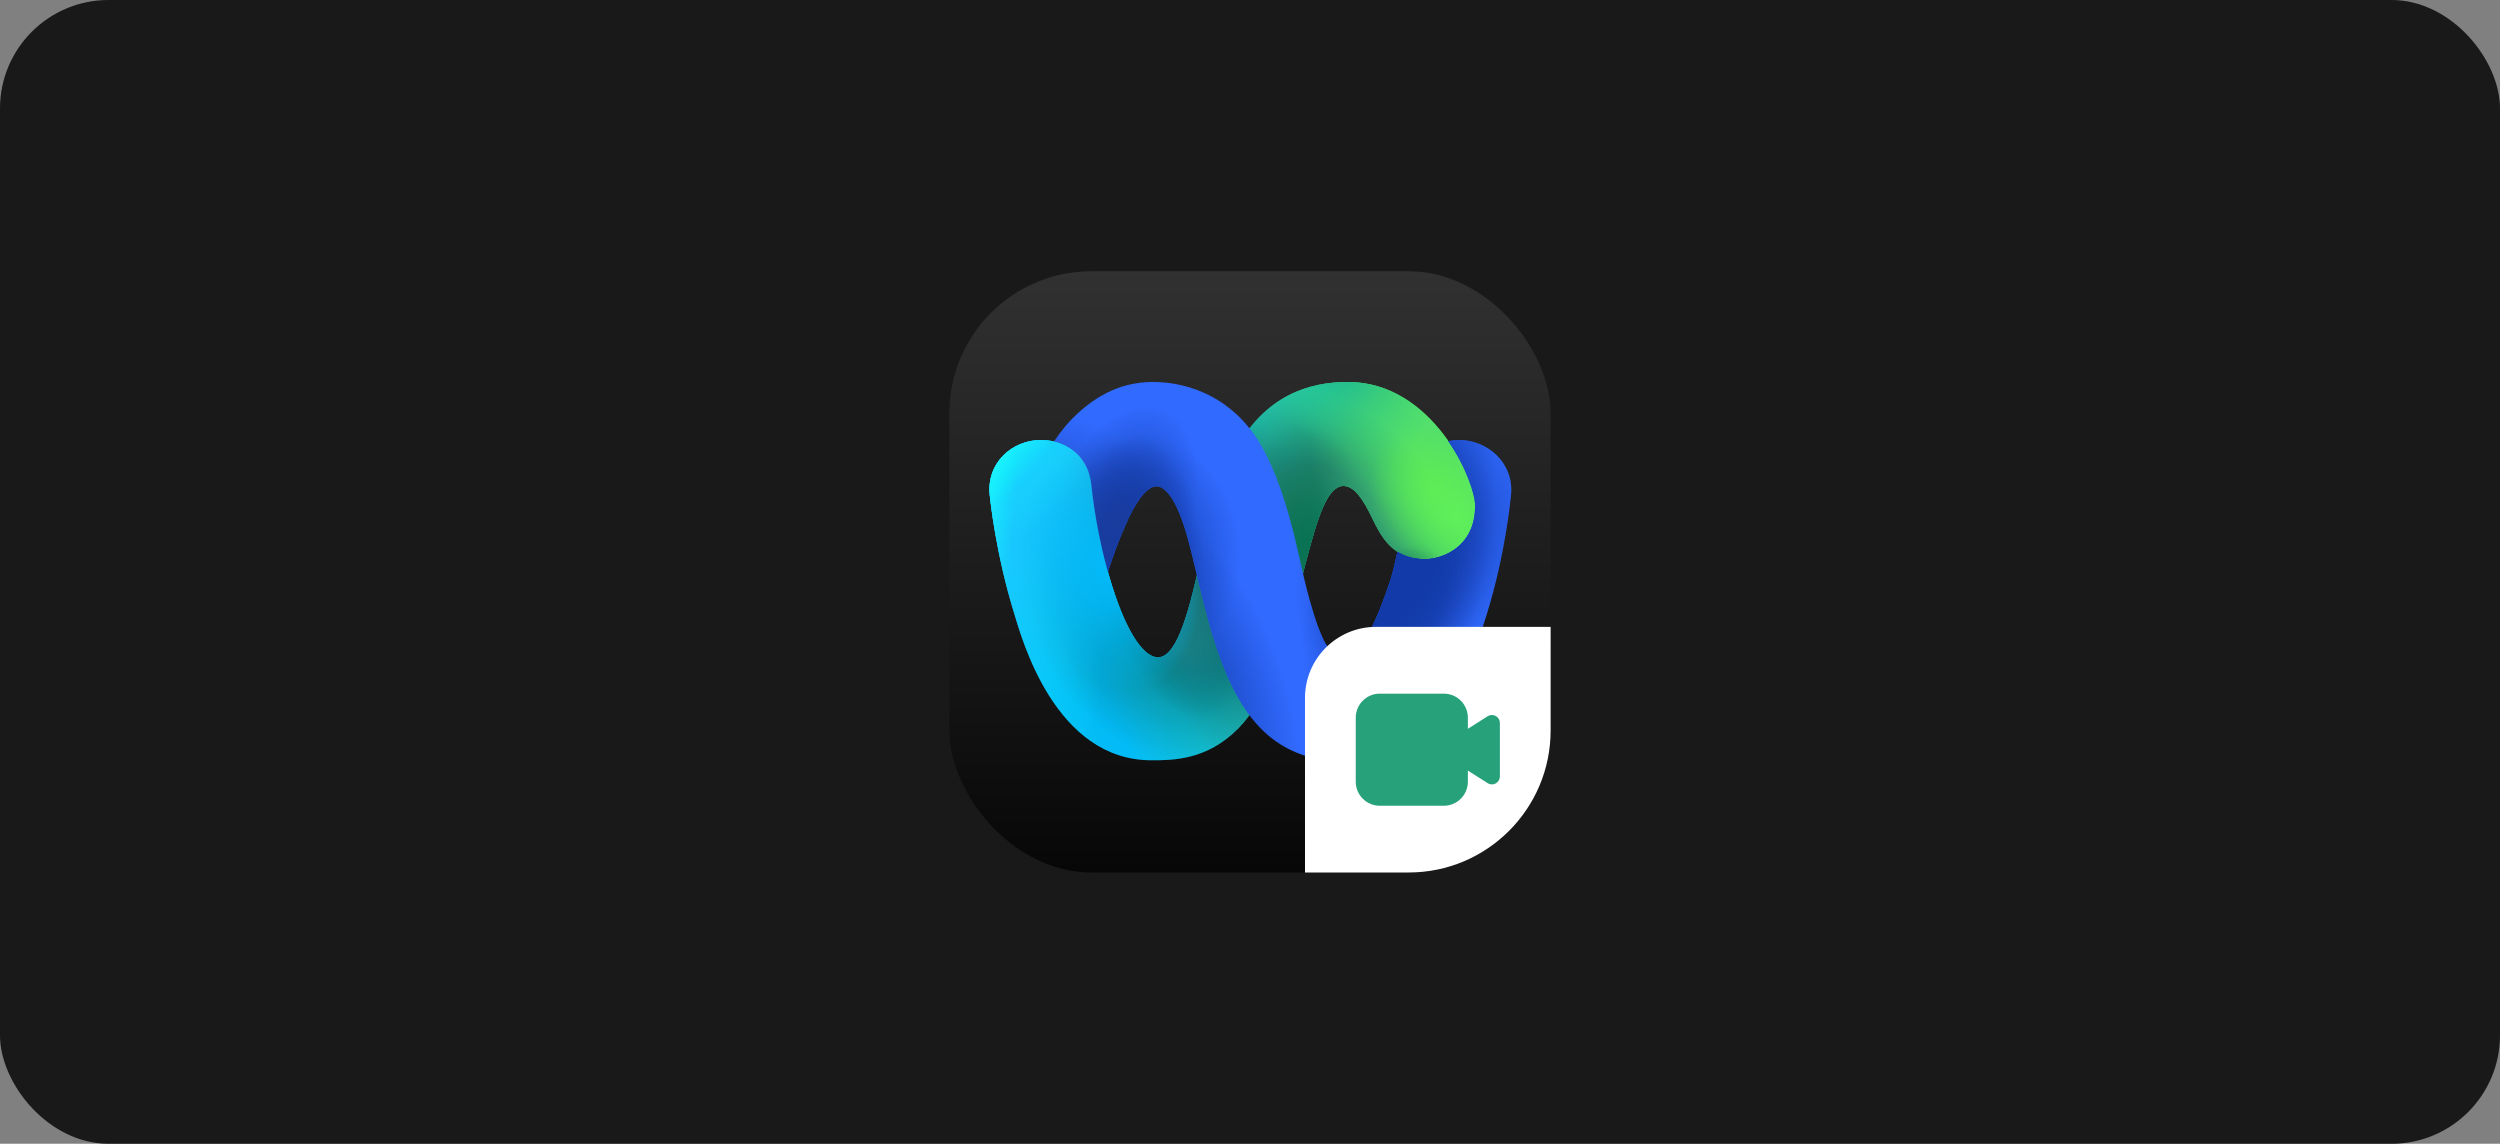 <svg width="553" height="253" viewBox="0 0 553 253" fill="none" xmlns="http://www.w3.org/2000/svg">
<rect x="0" y="0" width="553" height="253" fill="#808080" stroke="none"/>
<rect width="553" height="253" rx="24" fill="#191919"/>
<g clip-path="url(#clip0_713_4187)">
<rect x="210" y="60" width="133" height="133" rx="31.425" fill="url(#paint0_linear_713_4187)"/>
<g clip-path="url(#clip1_713_4187)">
<path d="M254.682 168.176C233.309 168.176 226.034 141.145 224.404 135.887C220.311 122.683 219.066 110.789 218.935 109.54C218.175 102.338 223.951 97.326 230.291 97.326C235.092 97.326 240.663 100.199 241.401 107.171C241.529 108.344 242.505 118.458 245.957 129.478C249.56 140.979 253.383 145.402 256.135 145.402C260.58 145.402 263.292 133.985 265.69 123.114C267.456 115.105 269.366 107.034 273.135 99.865C279.694 87.394 289.604 84.492 298.166 84.492C316.94 84.492 326.335 106.243 326.335 111.878C326.335 121.296 318.654 123.698 315.325 123.698C308.044 123.698 305.575 118.819 303.498 114.543C301.629 110.695 299.677 107.496 297.154 107.496C296.324 107.496 295.556 107.916 294.845 108.639C288.573 115.014 286.47 148.363 273.93 161.11C266.977 168.176 259.413 168.176 254.682 168.176Z" fill="url(#paint1_linear_713_4187)"/>
<path d="M254.682 168.176C233.309 168.176 226.034 141.145 224.404 135.887C220.311 122.683 219.066 110.789 218.935 109.54C218.175 102.338 223.951 97.326 230.291 97.326C235.092 97.326 240.663 100.199 241.401 107.171C241.529 108.344 242.505 118.458 245.957 129.478C249.56 140.979 253.383 145.402 256.135 145.402C260.58 145.402 263.292 133.985 265.69 123.114C267.456 115.105 269.366 107.034 273.135 99.865C279.694 87.394 289.604 84.492 298.166 84.492C316.94 84.492 326.335 106.243 326.335 111.878C326.335 121.296 318.654 123.698 315.325 123.698C308.044 123.698 305.575 118.819 303.498 114.543C301.629 110.695 299.677 107.496 297.154 107.496C296.324 107.496 295.556 107.916 294.845 108.639C288.573 115.014 286.47 148.363 273.93 161.11C266.977 168.176 259.413 168.176 254.682 168.176Z" fill="url(#paint2_radial_713_4187)"/>
<path d="M254.682 168.176C233.309 168.176 226.034 141.145 224.404 135.887C220.311 122.683 219.066 110.789 218.935 109.54C218.175 102.338 223.951 97.326 230.291 97.326C235.092 97.326 240.663 100.199 241.401 107.171C241.529 108.344 242.505 118.458 245.957 129.478C249.56 140.979 253.383 145.402 256.135 145.402C260.58 145.402 263.292 133.985 265.69 123.114C267.456 115.105 269.366 107.034 273.135 99.865C279.694 87.394 289.604 84.492 298.166 84.492C316.94 84.492 326.335 106.243 326.335 111.878C326.335 121.296 318.654 123.698 315.325 123.698C308.044 123.698 305.575 118.819 303.498 114.543C301.629 110.695 299.677 107.496 297.154 107.496C296.324 107.496 295.556 107.916 294.845 108.639C288.573 115.014 286.47 148.363 273.93 161.11C266.977 168.176 259.413 168.176 254.682 168.176Z" fill="url(#paint3_radial_713_4187)"/>
<path d="M254.682 168.176C233.309 168.176 226.034 141.145 224.404 135.887C220.311 122.683 219.066 110.789 218.935 109.54C218.175 102.338 223.951 97.326 230.291 97.326C235.092 97.326 240.663 100.199 241.401 107.171C241.529 108.344 242.505 118.458 245.957 129.478C249.56 140.979 253.383 145.402 256.135 145.402C260.58 145.402 263.292 133.985 265.69 123.114C267.456 115.105 269.366 107.034 273.135 99.865C279.694 87.394 289.604 84.492 298.166 84.492C316.94 84.492 326.335 106.243 326.335 111.878C326.335 121.296 318.654 123.698 315.325 123.698C308.044 123.698 305.575 118.819 303.498 114.543C301.629 110.695 299.677 107.496 297.154 107.496C296.324 107.496 295.556 107.916 294.845 108.639C288.573 115.014 286.47 148.363 273.93 161.11C266.977 168.176 259.413 168.176 254.682 168.176Z" fill="url(#paint4_radial_713_4187)"/>
<path d="M254.682 168.176C233.309 168.176 226.034 141.145 224.404 135.887C220.311 122.683 219.066 110.789 218.935 109.54C218.175 102.338 223.951 97.326 230.291 97.326C235.092 97.326 240.663 100.199 241.401 107.171C241.529 108.344 242.505 118.458 245.957 129.478C249.56 140.979 253.383 145.402 256.135 145.402C260.58 145.402 263.292 133.985 265.69 123.114C267.456 115.105 269.366 107.034 273.135 99.865C279.694 87.394 289.604 84.492 298.166 84.492C316.94 84.492 326.335 106.243 326.335 111.878C326.335 121.296 318.654 123.698 315.325 123.698C308.044 123.698 305.575 118.819 303.498 114.543C301.629 110.695 299.677 107.496 297.154 107.496C296.324 107.496 295.556 107.916 294.845 108.639C288.573 115.014 286.47 148.363 273.93 161.11C266.977 168.176 259.413 168.176 254.682 168.176Z" fill="url(#paint5_radial_713_4187)"/>
<path d="M254.682 168.176C233.309 168.176 226.034 141.145 224.404 135.887C220.311 122.683 219.066 110.789 218.935 109.54C218.175 102.338 223.951 97.326 230.291 97.326C235.092 97.326 240.663 100.199 241.401 107.171C241.529 108.344 242.505 118.458 245.957 129.478C249.56 140.979 253.383 145.402 256.135 145.402C260.58 145.402 263.292 133.985 265.69 123.114C267.456 115.105 269.366 107.034 273.135 99.865C279.694 87.394 289.604 84.492 298.166 84.492C316.94 84.492 326.335 106.243 326.335 111.878C326.335 121.296 318.654 123.698 315.325 123.698C308.044 123.698 305.575 118.819 303.498 114.543C301.629 110.695 299.677 107.496 297.154 107.496C296.324 107.496 295.556 107.916 294.845 108.639C288.573 115.014 286.47 148.363 273.93 161.11C266.977 168.176 259.413 168.176 254.682 168.176Z" fill="url(#paint6_radial_713_4187)"/>
<path d="M254.682 168.176C233.309 168.176 226.034 141.145 224.404 135.887C220.311 122.683 219.066 110.789 218.935 109.54C218.175 102.338 223.951 97.326 230.291 97.326C235.092 97.326 240.663 100.199 241.401 107.171C241.529 108.344 242.505 118.458 245.957 129.478C249.56 140.979 253.383 145.402 256.135 145.402C260.58 145.402 263.292 133.985 265.69 123.114C267.456 115.105 269.366 107.034 273.135 99.865C279.694 87.394 289.604 84.492 298.166 84.492C316.94 84.492 326.335 106.243 326.335 111.878C326.335 121.296 318.654 123.698 315.325 123.698C308.044 123.698 305.575 118.819 303.498 114.543C301.629 110.695 299.677 107.496 297.154 107.496C296.324 107.496 295.556 107.916 294.845 108.639C288.573 115.014 286.47 148.363 273.93 161.11C266.977 168.176 259.413 168.176 254.682 168.176Z" fill="url(#paint7_radial_713_4187)"/>
<path d="M254.682 168.176C233.309 168.176 226.034 141.145 224.404 135.887C220.311 122.683 219.066 110.789 218.935 109.54C218.175 102.338 223.951 97.326 230.291 97.326C235.092 97.326 240.663 100.199 241.401 107.171C241.529 108.344 242.505 118.458 245.957 129.478C249.56 140.979 253.383 145.402 256.135 145.402C260.58 145.402 263.292 133.985 265.69 123.114C267.456 115.105 269.366 107.034 273.135 99.865C279.694 87.394 289.604 84.492 298.166 84.492C316.94 84.492 326.335 106.243 326.335 111.878C326.335 121.296 318.654 123.698 315.325 123.698C308.044 123.698 305.575 118.819 303.498 114.543C301.629 110.695 299.677 107.496 297.154 107.496C296.324 107.496 295.556 107.916 294.845 108.639C288.573 115.014 286.47 148.363 273.93 161.11C266.977 168.176 259.413 168.176 254.682 168.176Z" fill="url(#paint8_linear_713_4187)"/>
<path d="M254.682 168.176C233.309 168.176 226.034 141.145 224.404 135.887C220.311 122.683 219.066 110.789 218.935 109.54C218.175 102.338 223.951 97.326 230.291 97.326C235.092 97.326 240.663 100.199 241.401 107.171C241.529 108.344 242.505 118.458 245.957 129.478C249.56 140.979 253.383 145.402 256.135 145.402C260.58 145.402 263.292 133.985 265.69 123.114C267.456 115.105 269.366 107.034 273.135 99.865C279.694 87.394 289.604 84.492 298.166 84.492C316.94 84.492 326.335 106.243 326.335 111.878C326.335 121.296 318.654 123.698 315.325 123.698C308.044 123.698 305.575 118.819 303.498 114.543C301.629 110.695 299.677 107.496 297.154 107.496C296.324 107.496 295.556 107.916 294.845 108.639C288.573 115.014 286.47 148.363 273.93 161.11C266.977 168.176 259.413 168.176 254.682 168.176Z" fill="url(#paint9_radial_713_4187)"/>
<path d="M298.167 84.492C289.606 84.492 279.695 87.394 273.137 99.865C269.367 107.034 267.458 115.105 265.691 123.114C265.11 125.75 264.51 128.417 263.872 130.946V167.183C267.111 166.267 270.592 164.503 273.931 161.11C286.471 148.363 288.575 115.014 294.847 108.639C295.557 107.916 296.326 107.496 297.155 107.496C299.678 107.496 301.63 110.695 303.499 114.543C305.577 118.819 308.045 123.698 315.327 123.698C318.656 123.698 326.337 121.296 326.337 111.878C326.337 106.243 316.941 84.492 298.167 84.492Z" fill="url(#paint10_radial_713_4187)"/>
<path d="M254.682 168.176C233.309 168.176 226.034 141.145 224.404 135.887C220.311 122.683 219.066 110.789 218.935 109.54C218.175 102.338 223.951 97.326 230.291 97.326C235.092 97.326 240.663 100.199 241.401 107.171C241.529 108.344 242.505 118.458 245.957 129.478C249.56 140.979 253.383 145.402 256.135 145.402C260.58 145.402 263.292 133.985 265.69 123.114C267.456 115.105 269.366 107.034 273.135 99.865C279.694 87.394 289.604 84.492 298.166 84.492C316.94 84.492 326.335 106.243 326.335 111.878C326.335 121.296 318.654 123.698 315.325 123.698C308.044 123.698 305.575 118.819 303.498 114.543C301.629 110.695 299.677 107.496 297.154 107.496C296.324 107.496 295.556 107.916 294.845 108.639C288.573 115.014 286.47 148.363 273.93 161.11C266.977 168.176 259.413 168.176 254.682 168.176Z" fill="url(#paint11_radial_713_4187)"/>
<path d="M254.682 168.176C233.309 168.176 226.034 141.145 224.404 135.887C220.311 122.683 219.066 110.789 218.935 109.54C218.175 102.338 223.951 97.326 230.291 97.326C235.092 97.326 240.663 100.199 241.401 107.171C241.529 108.344 242.505 118.458 245.957 129.478C249.56 140.979 253.383 145.402 256.135 145.402C260.58 145.402 263.292 133.985 265.69 123.114C267.456 115.105 269.366 107.034 273.135 99.865C279.694 87.394 289.604 84.492 298.166 84.492C316.94 84.492 326.335 106.243 326.335 111.878C326.335 121.296 318.654 123.698 315.325 123.698C308.044 123.698 305.575 118.819 303.498 114.543C301.629 110.695 299.677 107.496 297.154 107.496C296.324 107.496 295.556 107.916 294.845 108.639C288.573 115.014 286.47 148.363 273.93 161.11C266.977 168.176 259.413 168.176 254.682 168.176Z" fill="url(#paint12_radial_713_4187)"/>
<path d="M254.682 168.176C233.309 168.176 226.034 141.145 224.404 135.887C220.311 122.683 219.066 110.789 218.935 109.54C218.175 102.338 223.951 97.326 230.291 97.326C235.092 97.326 240.663 100.199 241.401 107.171C241.529 108.344 242.505 118.458 245.957 129.478C249.56 140.979 253.383 145.402 256.135 145.402C260.58 145.402 263.292 133.985 265.69 123.114C267.456 115.105 269.366 107.034 273.135 99.865C279.694 87.394 289.604 84.492 298.166 84.492C316.94 84.492 326.335 106.243 326.335 111.878C326.335 121.296 318.654 123.698 315.325 123.698C308.044 123.698 305.575 118.819 303.498 114.543C301.629 110.695 299.677 107.496 297.154 107.496C296.324 107.496 295.556 107.916 294.845 108.639C288.573 115.014 286.47 148.363 273.93 161.11C266.977 168.176 259.413 168.176 254.682 168.176Z" fill="url(#paint13_radial_713_4187)"/>
<path d="M254.682 168.176C233.309 168.176 226.034 141.145 224.404 135.887C220.311 122.683 219.066 110.789 218.935 109.54C218.175 102.338 223.951 97.326 230.291 97.326C235.092 97.326 240.663 100.199 241.401 107.171C241.529 108.344 242.505 118.458 245.957 129.478C249.56 140.979 253.383 145.402 256.135 145.402C260.58 145.402 263.292 133.985 265.69 123.114C267.456 115.105 269.366 107.034 273.135 99.865C279.694 87.394 289.604 84.492 298.166 84.492C316.94 84.492 326.335 106.243 326.335 111.878C326.335 121.296 318.654 123.698 315.325 123.698C308.044 123.698 305.575 118.819 303.498 114.543C301.629 110.695 299.677 107.496 297.154 107.496C296.324 107.496 295.556 107.916 294.845 108.639C288.573 115.014 286.47 148.363 273.93 161.11C266.977 168.176 259.413 168.176 254.682 168.176Z" fill="url(#paint14_radial_713_4187)"/>
<path d="M254.682 168.176C233.309 168.176 226.034 141.145 224.404 135.887C220.311 122.683 219.066 110.789 218.935 109.54C218.175 102.338 223.951 97.326 230.291 97.326C235.092 97.326 240.663 100.199 241.401 107.171C241.529 108.344 242.505 118.458 245.957 129.478C249.56 140.979 253.383 145.402 256.135 145.402C260.58 145.402 263.292 133.985 265.69 123.114C267.456 115.105 269.366 107.034 273.135 99.865C279.694 87.394 289.604 84.492 298.166 84.492C316.94 84.492 326.335 106.243 326.335 111.878C326.335 121.296 318.654 123.698 315.325 123.698C308.044 123.698 305.575 118.819 303.498 114.543C301.629 110.695 299.677 107.496 297.154 107.496C296.324 107.496 295.556 107.916 294.845 108.639C288.573 115.014 286.47 148.363 273.93 161.11C266.977 168.176 259.413 168.176 254.682 168.176Z" fill="url(#paint15_radial_713_4187)"/>
<path d="M322.874 97.326C322.028 97.326 321.176 97.406 320.342 97.57C324.31 103.292 326.296 109.287 326.296 111.877C326.296 121.295 318.614 123.697 315.285 123.697C312.687 123.697 310.702 123.076 309.129 122.083C309.114 122.142 309.1 122.2 309.085 122.259C308.617 124.128 308.248 126.174 307.609 128.165C306.38 131.992 304.722 136.365 302.951 139.748C301.043 143.395 299.154 145.529 296.902 145.417C294.341 145.29 292.264 141.989 289.683 132.659C288.851 129.651 288.08 126.353 287.366 123.114C285.595 115.081 283.42 107.004 279.702 99.865C273.629 88.207 263.27 84.492 254.999 84.492C247.329 84.492 241.599 88.123 237.097 92.698C235.853 93.963 234.494 95.666 233.129 97.668C237.056 98.614 240.768 101.569 241.361 107.171C241.478 108.238 242.297 116.721 245.05 126.55C245.84 124.086 246.992 120.436 249.667 114.543C250.978 111.843 252.162 110.064 253.229 108.979C254.209 107.983 255.09 107.572 255.884 107.572C256.741 107.572 259.664 108.356 262.51 118.344C266.04 130.729 268.667 150.44 278.675 160.905C283.09 165.522 289.267 168.509 297.829 168.509C305.341 168.509 311.604 165.2 316.069 160.598C323.412 153.03 327.435 140.517 328.87 135.887C332.953 122.714 334.097 110.801 334.23 109.54C334.99 102.338 328.923 97.326 322.874 97.326Z" fill="#316AFF"/>
<path d="M322.874 97.326C322.028 97.326 321.176 97.406 320.342 97.57C324.31 103.292 326.296 109.287 326.296 111.877C326.296 121.295 318.614 123.697 315.285 123.697C312.687 123.697 310.702 123.076 309.129 122.083C309.114 122.142 309.1 122.2 309.085 122.259C308.617 124.128 308.248 126.174 307.609 128.165C306.38 131.992 304.722 136.365 302.951 139.748C301.043 143.395 299.154 145.529 296.902 145.417C294.341 145.29 292.264 141.989 289.683 132.659C288.851 129.651 288.08 126.353 287.366 123.114C285.595 115.081 283.42 107.004 279.702 99.865C273.629 88.207 263.27 84.492 254.999 84.492C247.329 84.492 241.599 88.123 237.097 92.698C235.853 93.963 234.494 95.666 233.129 97.668C237.056 98.614 240.768 101.569 241.361 107.171C241.478 108.238 242.297 116.721 245.05 126.55C245.84 124.086 246.992 120.436 249.667 114.543C250.978 111.843 252.162 110.064 253.229 108.979C254.209 107.983 255.09 107.572 255.884 107.572C256.741 107.572 259.664 108.356 262.51 118.344C266.04 130.729 268.667 150.44 278.675 160.905C283.09 165.522 289.267 168.509 297.829 168.509C305.341 168.509 311.604 165.2 316.069 160.598C323.412 153.03 327.435 140.517 328.87 135.887C332.953 122.714 334.097 110.801 334.23 109.54C334.99 102.338 328.923 97.326 322.874 97.326Z" fill="url(#paint16_radial_713_4187)"/>
<path d="M322.874 97.326C322.028 97.326 321.176 97.406 320.342 97.57C324.31 103.292 326.296 109.287 326.296 111.877C326.296 121.295 318.614 123.697 315.285 123.697C312.687 123.697 310.702 123.076 309.129 122.083C309.114 122.142 309.1 122.2 309.085 122.259C308.617 124.128 308.248 126.174 307.609 128.165C306.38 131.992 304.722 136.365 302.951 139.748C301.043 143.395 299.154 145.529 296.902 145.417C294.341 145.29 292.264 141.989 289.683 132.659C288.851 129.651 288.08 126.353 287.366 123.114C285.595 115.081 283.42 107.004 279.702 99.865C273.629 88.207 263.27 84.492 254.999 84.492C247.329 84.492 241.599 88.123 237.097 92.698C235.853 93.963 234.494 95.666 233.129 97.668C237.056 98.614 240.768 101.569 241.361 107.171C241.478 108.238 242.297 116.721 245.05 126.55C245.84 124.086 246.992 120.436 249.667 114.543C250.978 111.843 252.162 110.064 253.229 108.979C254.209 107.983 255.09 107.572 255.884 107.572C256.741 107.572 259.664 108.356 262.51 118.344C266.04 130.729 268.667 150.44 278.675 160.905C283.09 165.522 289.267 168.509 297.829 168.509C305.341 168.509 311.604 165.2 316.069 160.598C323.412 153.03 327.435 140.517 328.87 135.887C332.953 122.714 334.097 110.801 334.23 109.54C334.99 102.338 328.923 97.326 322.874 97.326Z" fill="url(#paint17_radial_713_4187)"/>
<path d="M322.874 97.326C322.028 97.326 321.176 97.406 320.342 97.57C324.31 103.292 326.296 109.287 326.296 111.877C326.296 121.295 318.614 123.697 315.285 123.697C312.687 123.697 310.702 123.076 309.129 122.083C309.114 122.142 309.1 122.2 309.085 122.259C308.617 124.128 308.248 126.174 307.609 128.165C306.38 131.992 304.722 136.365 302.951 139.748C301.043 143.395 299.154 145.529 296.902 145.417C294.341 145.29 292.264 141.989 289.683 132.659C288.851 129.651 288.08 126.353 287.366 123.114C285.595 115.081 283.42 107.004 279.702 99.865C273.629 88.207 263.27 84.492 254.999 84.492C247.329 84.492 241.599 88.123 237.097 92.698C235.853 93.963 234.494 95.666 233.129 97.668C237.056 98.614 240.768 101.569 241.361 107.171C241.478 108.238 242.297 116.721 245.05 126.55C245.84 124.086 246.992 120.436 249.667 114.543C250.978 111.843 252.162 110.064 253.229 108.979C254.209 107.983 255.09 107.572 255.884 107.572C256.741 107.572 259.664 108.356 262.51 118.344C266.04 130.729 268.667 150.44 278.675 160.905C283.09 165.522 289.267 168.509 297.829 168.509C305.341 168.509 311.604 165.2 316.069 160.598C323.412 153.03 327.435 140.517 328.87 135.887C332.953 122.714 334.097 110.801 334.23 109.54C334.99 102.338 328.923 97.326 322.874 97.326Z" fill="url(#paint18_radial_713_4187)"/>
<path d="M322.874 97.326C322.028 97.326 321.176 97.406 320.342 97.57C324.31 103.292 326.296 109.287 326.296 111.877C326.296 121.295 318.614 123.697 315.285 123.697C312.687 123.697 310.702 123.076 309.129 122.083C309.114 122.142 309.1 122.2 309.085 122.259C308.617 124.128 308.248 126.174 307.609 128.165C306.38 131.992 304.722 136.365 302.951 139.748C301.043 143.395 299.154 145.529 296.902 145.417C294.341 145.29 292.264 141.989 289.683 132.659C288.851 129.651 288.08 126.353 287.366 123.114C285.595 115.081 283.42 107.004 279.702 99.865C273.629 88.207 263.27 84.492 254.999 84.492C247.329 84.492 241.599 88.123 237.097 92.698C235.853 93.963 234.494 95.666 233.129 97.668C237.056 98.614 240.768 101.569 241.361 107.171C241.478 108.238 242.297 116.721 245.05 126.55C245.84 124.086 246.992 120.436 249.667 114.543C250.978 111.843 252.162 110.064 253.229 108.979C254.209 107.983 255.09 107.572 255.884 107.572C256.741 107.572 259.664 108.356 262.51 118.344C266.04 130.729 268.667 150.44 278.675 160.905C283.09 165.522 289.267 168.509 297.829 168.509C305.341 168.509 311.604 165.2 316.069 160.598C323.412 153.03 327.435 140.517 328.87 135.887C332.953 122.714 334.097 110.801 334.23 109.54C334.99 102.338 328.923 97.326 322.874 97.326Z" fill="url(#paint19_radial_713_4187)"/>
<path d="M322.874 97.326C322.028 97.326 321.176 97.406 320.342 97.57C324.31 103.292 326.296 109.287 326.296 111.877C326.296 121.295 318.614 123.697 315.285 123.697C312.687 123.697 310.702 123.076 309.129 122.083C309.114 122.142 309.1 122.2 309.085 122.259C308.617 124.128 308.248 126.174 307.609 128.165C306.38 131.992 304.722 136.365 302.951 139.748C301.043 143.395 299.154 145.529 296.902 145.417C294.341 145.29 292.264 141.989 289.683 132.659C288.851 129.651 288.08 126.353 287.366 123.114C285.595 115.081 283.42 107.004 279.702 99.865C273.629 88.207 263.27 84.492 254.999 84.492C247.329 84.492 241.599 88.123 237.097 92.698C235.853 93.963 234.494 95.666 233.129 97.668C237.056 98.614 240.768 101.569 241.361 107.171C241.478 108.238 242.297 116.721 245.05 126.55C245.84 124.086 246.992 120.436 249.667 114.543C250.978 111.843 252.162 110.064 253.229 108.979C254.209 107.983 255.09 107.572 255.884 107.572C256.741 107.572 259.664 108.356 262.51 118.344C266.04 130.729 268.667 150.44 278.675 160.905C283.09 165.522 289.267 168.509 297.829 168.509C305.341 168.509 311.604 165.2 316.069 160.598C323.412 153.03 327.435 140.517 328.87 135.887C332.953 122.714 334.097 110.801 334.23 109.54C334.99 102.338 328.923 97.326 322.874 97.326Z" fill="url(#paint20_radial_713_4187)"/>
<path d="M322.874 97.326C322.028 97.326 321.176 97.406 320.342 97.57C324.31 103.292 326.296 109.287 326.296 111.877C326.296 121.295 318.614 123.697 315.285 123.697C312.687 123.697 310.702 123.076 309.129 122.083C309.114 122.142 309.1 122.2 309.085 122.259C308.617 124.128 308.248 126.174 307.609 128.165C306.38 131.992 304.722 136.365 302.951 139.748C301.043 143.395 299.154 145.529 296.902 145.417C294.341 145.29 292.264 141.989 289.683 132.659C288.851 129.651 288.08 126.353 287.366 123.114C285.595 115.081 283.42 107.004 279.702 99.865C273.629 88.207 263.27 84.492 254.999 84.492C247.329 84.492 241.599 88.123 237.097 92.698C235.853 93.963 234.494 95.666 233.129 97.668C237.056 98.614 240.768 101.569 241.361 107.171C241.478 108.238 242.297 116.721 245.05 126.55C245.84 124.086 246.992 120.436 249.667 114.543C250.978 111.843 252.162 110.064 253.229 108.979C254.209 107.983 255.09 107.572 255.884 107.572C256.741 107.572 259.664 108.356 262.51 118.344C266.04 130.729 268.667 150.44 278.675 160.905C283.09 165.522 289.267 168.509 297.829 168.509C305.341 168.509 311.604 165.2 316.069 160.598C323.412 153.03 327.435 140.517 328.87 135.887C332.953 122.714 334.097 110.801 334.23 109.54C334.99 102.338 328.923 97.326 322.874 97.326Z" fill="url(#paint21_radial_713_4187)"/>
<path d="M322.874 97.326C322.028 97.326 321.176 97.406 320.342 97.57C324.31 103.292 326.296 109.287 326.296 111.877C326.296 121.295 318.614 123.697 315.285 123.697C312.687 123.697 310.702 123.076 309.129 122.083C309.114 122.142 309.1 122.2 309.085 122.259C308.617 124.128 308.248 126.174 307.609 128.165C306.38 131.992 304.722 136.365 302.951 139.748C301.043 143.395 299.154 145.529 296.902 145.417C294.341 145.29 292.264 141.989 289.683 132.659C288.851 129.651 288.08 126.353 287.366 123.114C285.595 115.081 283.42 107.004 279.702 99.865C273.629 88.207 263.27 84.492 254.999 84.492C247.329 84.492 241.599 88.123 237.097 92.698C235.853 93.963 234.494 95.666 233.129 97.668C237.056 98.614 240.768 101.569 241.361 107.171C241.478 108.238 242.297 116.721 245.05 126.55C245.84 124.086 246.992 120.436 249.667 114.543C250.978 111.843 252.162 110.064 253.229 108.979C254.209 107.983 255.09 107.572 255.884 107.572C256.741 107.572 259.664 108.356 262.51 118.344C266.04 130.729 268.667 150.44 278.675 160.905C283.09 165.522 289.267 168.509 297.829 168.509C305.341 168.509 311.604 165.2 316.069 160.598C323.412 153.03 327.435 140.517 328.87 135.887C332.953 122.714 334.097 110.801 334.23 109.54C334.99 102.338 328.923 97.326 322.874 97.326Z" fill="url(#paint22_radial_713_4187)"/>
<path d="M322.874 97.326C322.028 97.326 321.176 97.406 320.342 97.57C324.31 103.292 326.296 109.287 326.296 111.877C326.296 121.295 318.614 123.697 315.285 123.697C312.687 123.697 310.702 123.076 309.129 122.083C309.114 122.142 309.1 122.2 309.085 122.259C308.617 124.128 308.248 126.174 307.609 128.165C306.38 131.992 304.722 136.365 302.951 139.748C301.043 143.395 299.154 145.529 296.902 145.417C294.341 145.29 292.264 141.989 289.683 132.659C288.851 129.651 288.08 126.353 287.366 123.114C285.595 115.081 283.42 107.004 279.702 99.865C273.629 88.207 263.27 84.492 254.999 84.492C247.329 84.492 241.599 88.123 237.097 92.698C235.853 93.963 234.494 95.666 233.129 97.668C237.056 98.614 240.768 101.569 241.361 107.171C241.478 108.238 242.297 116.721 245.05 126.55C245.84 124.086 246.992 120.436 249.667 114.543C250.978 111.843 252.162 110.064 253.229 108.979C254.209 107.983 255.09 107.572 255.884 107.572C256.741 107.572 259.664 108.356 262.51 118.344C266.04 130.729 268.667 150.44 278.675 160.905C283.09 165.522 289.267 168.509 297.829 168.509C305.341 168.509 311.604 165.2 316.069 160.598C323.412 153.03 327.435 140.517 328.87 135.887C332.953 122.714 334.097 110.801 334.23 109.54C334.99 102.338 328.923 97.326 322.874 97.326Z" fill="url(#paint23_radial_713_4187)"/>
<path d="M322.874 97.326C322.028 97.326 321.176 97.406 320.342 97.57C324.31 103.292 326.296 109.287 326.296 111.877C326.296 121.295 318.614 123.697 315.285 123.697C312.687 123.697 310.702 123.076 309.129 122.083C309.114 122.142 309.1 122.2 309.085 122.259C308.617 124.128 308.248 126.174 307.609 128.165C306.38 131.992 304.722 136.365 302.951 139.748C301.043 143.395 299.154 145.529 296.902 145.417C294.341 145.29 292.264 141.989 289.683 132.659C288.851 129.651 288.08 126.353 287.366 123.114C285.595 115.081 283.42 107.004 279.702 99.865C273.629 88.207 263.27 84.492 254.999 84.492C247.329 84.492 241.599 88.123 237.097 92.698C235.853 93.963 234.494 95.666 233.129 97.668C237.056 98.614 240.768 101.569 241.361 107.171C241.478 108.238 242.297 116.721 245.05 126.55C245.84 124.086 246.992 120.436 249.667 114.543C250.978 111.843 252.162 110.064 253.229 108.979C254.209 107.983 255.09 107.572 255.884 107.572C256.741 107.572 259.664 108.356 262.51 118.344C266.04 130.729 268.667 150.44 278.675 160.905C283.09 165.522 289.267 168.509 297.829 168.509C305.341 168.509 311.604 165.2 316.069 160.598C323.412 153.03 327.435 140.517 328.87 135.887C332.953 122.714 334.097 110.801 334.23 109.54C334.99 102.338 328.923 97.326 322.874 97.326Z" fill="url(#paint24_radial_713_4187)"/>
<path d="M322.874 97.326C322.028 97.326 321.176 97.406 320.342 97.57C324.31 103.292 326.296 109.287 326.296 111.877C326.296 121.295 318.614 123.697 315.285 123.697C312.687 123.697 310.702 123.076 309.129 122.083C309.114 122.142 309.1 122.2 309.085 122.259C308.617 124.128 308.248 126.174 307.609 128.165C306.38 131.992 304.722 136.365 302.951 139.748C301.043 143.395 299.154 145.529 296.902 145.417C294.341 145.29 292.264 141.989 289.683 132.659C288.851 129.651 288.08 126.353 287.366 123.114C285.595 115.081 283.42 107.004 279.702 99.865C273.629 88.207 263.27 84.492 254.999 84.492C247.329 84.492 241.599 88.123 237.097 92.698C235.853 93.963 234.494 95.666 233.129 97.668C237.056 98.614 240.768 101.569 241.361 107.171C241.478 108.238 242.297 116.721 245.05 126.55C245.84 124.086 246.992 120.436 249.667 114.543C250.978 111.843 252.162 110.064 253.229 108.979C254.209 107.983 255.09 107.572 255.884 107.572C256.741 107.572 259.664 108.356 262.51 118.344C266.04 130.729 268.667 150.44 278.675 160.905C283.09 165.522 289.267 168.509 297.829 168.509C305.341 168.509 311.604 165.2 316.069 160.598C323.412 153.03 327.435 140.517 328.87 135.887C332.953 122.714 334.097 110.801 334.23 109.54C334.99 102.338 328.923 97.326 322.874 97.326Z" fill="url(#paint25_radial_713_4187)"/>
<path d="M254.682 168.176C233.309 168.176 226.034 141.145 224.404 135.887C220.311 122.683 219.066 110.789 218.935 109.54C218.175 102.338 223.951 97.326 230.291 97.326C235.092 97.326 240.663 100.199 241.401 107.171C241.529 108.344 242.505 118.458 245.957 129.478C249.56 140.979 253.383 145.402 256.135 145.402C260.58 145.402 263.292 133.985 265.69 123.114C267.456 115.105 269.366 107.034 273.135 99.865C279.694 87.394 289.604 84.492 298.166 84.492C316.94 84.492 326.335 106.243 326.335 111.878C326.335 121.296 318.654 123.698 315.325 123.698C308.044 123.698 305.575 118.819 303.498 114.543C301.629 110.695 299.677 107.496 297.154 107.496C296.324 107.496 295.556 107.916 294.845 108.639C288.573 115.014 286.47 148.363 273.93 161.11C266.977 168.176 259.413 168.176 254.682 168.176Z" fill="url(#paint26_linear_713_4187)"/>
<path d="M254.682 168.176C233.309 168.176 226.034 141.145 224.404 135.887C220.311 122.683 219.066 110.789 218.935 109.54C218.175 102.338 223.951 97.326 230.291 97.326C235.092 97.326 240.663 100.199 241.401 107.171C241.529 108.344 242.505 118.458 245.957 129.478C249.56 140.979 253.383 145.402 256.135 145.402C260.58 145.402 263.292 133.985 265.69 123.114C267.456 115.105 269.366 107.034 273.135 99.865C279.694 87.394 289.604 84.492 298.166 84.492C316.94 84.492 326.335 106.243 326.335 111.878C326.335 121.296 318.654 123.698 315.325 123.698C308.044 123.698 305.575 118.819 303.498 114.543C301.629 110.695 299.677 107.496 297.154 107.496C296.324 107.496 295.556 107.916 294.845 108.639C288.573 115.014 286.47 148.363 273.93 161.11C266.977 168.176 259.413 168.176 254.682 168.176Z" fill="url(#paint27_radial_713_4187)"/>
<path d="M254.682 168.176C233.309 168.176 226.034 141.145 224.404 135.887C220.311 122.683 219.066 110.789 218.935 109.54C218.175 102.338 223.951 97.326 230.291 97.326C235.092 97.326 240.663 100.199 241.401 107.171C241.529 108.344 242.505 118.458 245.957 129.478C249.56 140.979 253.383 145.402 256.135 145.402C260.58 145.402 263.292 133.985 265.69 123.114C267.456 115.105 269.366 107.034 273.135 99.865C279.694 87.394 289.604 84.492 298.166 84.492C316.94 84.492 326.335 106.243 326.335 111.878C326.335 121.296 318.654 123.698 315.325 123.698C308.044 123.698 305.575 118.819 303.498 114.543C301.629 110.695 299.677 107.496 297.154 107.496C296.324 107.496 295.556 107.916 294.845 108.639C288.573 115.014 286.47 148.363 273.93 161.11C266.977 168.176 259.413 168.176 254.682 168.176Z" fill="url(#paint28_linear_713_4187)"/>
<path d="M254.682 168.176C233.309 168.176 226.034 141.145 224.404 135.887C220.311 122.683 219.066 110.789 218.935 109.54C218.175 102.338 223.951 97.326 230.291 97.326C235.092 97.326 240.663 100.199 241.401 107.171C241.529 108.344 242.505 118.458 245.957 129.478C249.56 140.979 253.383 145.402 256.135 145.402C260.58 145.402 263.292 133.985 265.69 123.114C267.456 115.105 269.366 107.034 273.135 99.865C279.694 87.394 289.604 84.492 298.166 84.492C316.94 84.492 326.335 106.243 326.335 111.878C326.335 121.296 318.654 123.698 315.325 123.698C308.044 123.698 305.575 118.819 303.498 114.543C301.629 110.695 299.677 107.496 297.154 107.496C296.324 107.496 295.556 107.916 294.845 108.639C288.573 115.014 286.47 148.363 273.93 161.11C266.977 168.176 259.413 168.176 254.682 168.176Z" fill="url(#paint29_linear_713_4187)"/>
<path d="M254.682 168.176C233.309 168.176 226.034 141.145 224.404 135.887C220.311 122.683 219.066 110.789 218.935 109.54C218.175 102.338 223.951 97.326 230.291 97.326C235.092 97.326 240.663 100.199 241.401 107.171C241.529 108.344 242.505 118.458 245.957 129.478C249.56 140.979 253.383 145.402 256.135 145.402C260.58 145.402 263.292 133.985 265.69 123.114C267.456 115.105 269.366 107.034 273.135 99.865C279.694 87.394 289.604 84.492 298.166 84.492C316.94 84.492 326.335 106.243 326.335 111.878C326.335 121.296 318.654 123.698 315.325 123.698C308.044 123.698 305.575 118.819 303.498 114.543C301.629 110.695 299.677 107.496 297.154 107.496C296.324 107.496 295.556 107.916 294.845 108.639C288.573 115.014 286.47 148.363 273.93 161.11C266.977 168.176 259.413 168.176 254.682 168.176Z" fill="url(#paint30_radial_713_4187)"/>
</g>
<path d="M288.665 154.377C288.665 145.699 295.699 138.664 304.377 138.664H343V161.574C343 178.93 328.93 193 311.575 193H288.665V154.377Z" fill="white"/>
<path d="M330.935 158.421C330.67 158.257 330.365 158.166 330.053 158.158C329.741 158.149 329.433 158.223 329.158 158.372L324.692 161.212V158.747C324.69 157.338 324.13 155.987 323.133 154.991C322.137 153.995 320.786 153.434 319.377 153.433H305.205C303.796 153.434 302.445 153.995 301.449 154.991C300.453 155.987 299.892 157.338 299.891 158.747V172.919C299.892 174.328 300.453 175.679 301.449 176.675C302.445 177.671 303.796 178.232 305.205 178.233H319.377C320.786 178.232 322.137 177.671 323.133 176.675C324.13 175.679 324.69 174.328 324.692 172.919V170.451L329.211 173.321C329.458 173.445 329.729 173.509 330.005 173.51C330.474 173.509 330.924 173.321 331.256 172.989C331.588 172.657 331.774 172.207 331.775 171.737V159.927C331.777 159.625 331.7 159.328 331.553 159.064C331.406 158.8 331.193 158.579 330.935 158.421Z" fill="#27A17A"/>
</g>
<defs>
<linearGradient id="paint0_linear_713_4187" x1="276.5" y1="60" x2="276.5" y2="193" gradientUnits="userSpaceOnUse">
<stop stop-color="#313131"/>
<stop offset="1" stop-color="#070707"/>
<stop offset="1" stop-color="#020202"/>
</linearGradient>
<linearGradient id="paint1_linear_713_4187" x1="314.641" y1="109.044" x2="239.138" y2="133.806" gradientUnits="userSpaceOnUse">
<stop stop-color="#5CEE64"/>
<stop offset="1" stop-color="#00BBFF"/>
</linearGradient>
<radialGradient id="paint2_radial_713_4187" cx="0" cy="0" r="1" gradientUnits="userSpaceOnUse" gradientTransform="translate(262.802 129.119) rotate(-120.86) scale(49.462 41.523)">
<stop stop-color="#007383"/>
<stop offset="0.408" stop-color="#00717E" stop-opacity="0.75"/>
<stop offset="0.874" stop-color="#007281" stop-opacity="0"/>
</radialGradient>
<radialGradient id="paint3_radial_713_4187" cx="0" cy="0" r="1" gradientUnits="userSpaceOnUse" gradientTransform="translate(295.3 119.915) rotate(-126.734) scale(40.339 26.505)">
<stop stop-color="#218970"/>
<stop offset="0.46" stop-color="#267E6A"/>
<stop offset="1" stop-color="#026C51" stop-opacity="0"/>
</radialGradient>
<radialGradient id="paint4_radial_713_4187" cx="0" cy="0" r="1" gradientUnits="userSpaceOnUse" gradientTransform="translate(259.953 131.455) rotate(-107.468) scale(32.853 17.116)">
<stop stop-color="#178697"/>
<stop offset="0.408" stop-color="#17838F" stop-opacity="0.79"/>
<stop offset="0.874" stop-color="#007281" stop-opacity="0"/>
</radialGradient>
<radialGradient id="paint5_radial_713_4187" cx="0" cy="0" r="1" gradientUnits="userSpaceOnUse" gradientTransform="translate(274.56 131.28) rotate(-120.86) scale(83.43 25.735)">
<stop stop-color="#25342F" stop-opacity="0.3"/>
<stop offset="1" stop-color="#25342F" stop-opacity="0"/>
</radialGradient>
<radialGradient id="paint6_radial_713_4187" cx="0" cy="0" r="1" gradientUnits="userSpaceOnUse" gradientTransform="translate(289.442 120.83) rotate(85.098) scale(31.422 17.822)">
<stop stop-color="#056D4F"/>
<stop offset="0.233" stop-color="#056C4E" stop-opacity="0.75"/>
<stop offset="0.599" stop-color="#056C4E" stop-opacity="0.301"/>
<stop offset="0.874" stop-color="#056C4F" stop-opacity="0"/>
</radialGradient>
<radialGradient id="paint7_radial_713_4187" cx="0" cy="0" r="1" gradientUnits="userSpaceOnUse" gradientTransform="translate(290.832 70.012) rotate(57.077) scale(36.938 19.374)">
<stop stop-color="#22B67B"/>
<stop offset="0.408" stop-color="#24BE82"/>
<stop offset="1" stop-color="#24BE82" stop-opacity="0.07"/>
</radialGradient>
<linearGradient id="paint8_linear_713_4187" x1="190.467" y1="125.604" x2="243.974" y2="126.043" gradientUnits="userSpaceOnUse">
<stop stop-color="#09F8FF"/>
<stop offset="1" stop-color="#0BF7F9" stop-opacity="0"/>
</linearGradient>
<radialGradient id="paint9_radial_713_4187" cx="0" cy="0" r="1" gradientUnits="userSpaceOnUse" gradientTransform="translate(201.962 77.409) rotate(49.651) scale(48.242 48.122)">
<stop stop-color="#09F8FF"/>
<stop offset="1" stop-color="#0BF7F9" stop-opacity="0"/>
</radialGradient>
<radialGradient id="paint10_radial_713_4187" cx="0" cy="0" r="1" gradientUnits="userSpaceOnUse" gradientTransform="translate(240.607 53.12) rotate(48.012) scale(97.845 97.691)">
<stop stop-color="#00B8FF"/>
<stop offset="0.745" stop-color="#00B9FC" stop-opacity="0"/>
</radialGradient>
<radialGradient id="paint11_radial_713_4187" cx="0" cy="0" r="1" gradientUnits="userSpaceOnUse" gradientTransform="translate(245.786 126.509) rotate(-107.468) scale(47.163 32.678)">
<stop stop-color="#00BCFF" stop-opacity="0.76"/>
<stop offset="0.573" stop-color="#00BAFC" stop-opacity="0"/>
</radialGradient>
<radialGradient id="paint12_radial_713_4187" cx="0" cy="0" r="1" gradientUnits="userSpaceOnUse" gradientTransform="translate(317.486 108.596) rotate(-129.551) scale(33.351 23.349)">
<stop stop-color="#5FEC50"/>
<stop offset="1" stop-color="#3CC08E" stop-opacity="0"/>
</radialGradient>
<radialGradient id="paint13_radial_713_4187" cx="0" cy="0" r="1" gradientUnits="userSpaceOnUse" gradientTransform="translate(312.713 130.077) rotate(-79.094) scale(10.097 6.983)">
<stop stop-color="#28855B"/>
<stop offset="1" stop-color="#14795C" stop-opacity="0"/>
</radialGradient>
<radialGradient id="paint14_radial_713_4187" cx="0" cy="0" r="1" gradientUnits="userSpaceOnUse" gradientTransform="translate(312.226 129.334) rotate(-77.88) scale(8.324 11.633)">
<stop stop-color="#28855B"/>
<stop offset="1" stop-color="#14795C" stop-opacity="0"/>
</radialGradient>
<radialGradient id="paint15_radial_713_4187" cx="0" cy="0" r="1" gradientUnits="userSpaceOnUse" gradientTransform="translate(322.142 114.339) rotate(-132.79) scale(27.611 19.397)">
<stop stop-color="#5FF05B"/>
<stop offset="0.813" stop-color="#5DE955" stop-opacity="0"/>
</radialGradient>
<radialGradient id="paint16_radial_713_4187" cx="0" cy="0" r="1" gradientUnits="userSpaceOnUse" gradientTransform="translate(313.506 122.27) rotate(37.456) scale(24.556 34.132)">
<stop stop-color="#123AA8"/>
<stop offset="0.966" stop-color="#123AA8" stop-opacity="0"/>
</radialGradient>
<radialGradient id="paint17_radial_713_4187" cx="0" cy="0" r="1" gradientUnits="userSpaceOnUse" gradientTransform="translate(307.397 125.037) rotate(8.486) scale(28.974 43.247)">
<stop stop-color="#123AA8"/>
<stop offset="0.592" stop-color="#123AA8" stop-opacity="0"/>
</radialGradient>
<radialGradient id="paint18_radial_713_4187" cx="0" cy="0" r="1" gradientUnits="userSpaceOnUse" gradientTransform="translate(309.748 128.631) rotate(24.663) scale(24.75 44.101)">
<stop stop-color="#123AA8"/>
<stop offset="0.757" stop-color="#123AA8" stop-opacity="0"/>
</radialGradient>
<radialGradient id="paint19_radial_713_4187" cx="0" cy="0" r="1" gradientUnits="userSpaceOnUse" gradientTransform="translate(306.842 130.098) rotate(95.803) scale(44.492 24.382)">
<stop stop-color="#123AA8"/>
<stop offset="0.592" stop-color="#123AA8" stop-opacity="0"/>
<stop offset="1" stop-color="#123AA8" stop-opacity="0"/>
</radialGradient>
<radialGradient id="paint20_radial_713_4187" cx="0" cy="0" r="1" gradientUnits="userSpaceOnUse" gradientTransform="translate(313.506 110.455) rotate(93.667) scale(53.544 19.109)">
<stop stop-color="#123AA8"/>
<stop offset="0.885" stop-color="#123AA8" stop-opacity="0"/>
</radialGradient>
<radialGradient id="paint21_radial_713_4187" cx="0" cy="0" r="1" gradientUnits="userSpaceOnUse" gradientTransform="translate(252.825 121.588) rotate(84.83) scale(28.413 15.053)">
<stop stop-color="#123AA8"/>
<stop offset="0.885" stop-color="#123AA8" stop-opacity="0"/>
</radialGradient>
<radialGradient id="paint22_radial_713_4187" cx="0" cy="0" r="1" gradientUnits="userSpaceOnUse" gradientTransform="translate(252.805 122.352) rotate(87.25) scale(29.654 24.482)">
<stop stop-color="#123AA8"/>
<stop offset="0.885" stop-color="#123AA8" stop-opacity="0"/>
</radialGradient>
<radialGradient id="paint23_radial_713_4187" cx="0" cy="0" r="1" gradientUnits="userSpaceOnUse" gradientTransform="translate(259.552 150.216) rotate(-23.172) scale(33.069 64.638)">
<stop stop-color="#123AA8"/>
<stop offset="0.709" stop-color="#123AA8" stop-opacity="0"/>
</radialGradient>
<radialGradient id="paint24_radial_713_4187" cx="0" cy="0" r="1" gradientUnits="userSpaceOnUse" gradientTransform="translate(247.786 115.102) rotate(-159.526) scale(21.909 37.514)">
<stop stop-color="#1A3DA0"/>
<stop offset="0.709" stop-color="#123AA8" stop-opacity="0"/>
</radialGradient>
<radialGradient id="paint25_radial_713_4187" cx="0" cy="0" r="1" gradientUnits="userSpaceOnUse" gradientTransform="translate(228.5 122.559) rotate(16.749) scale(41.786 42.183)">
<stop stop-color="#1E3882"/>
<stop offset="0.761" stop-color="#123AA8" stop-opacity="0"/>
</radialGradient>
<linearGradient id="paint26_linear_713_4187" x1="215.392" y1="99.446" x2="256.568" y2="125.727" gradientUnits="userSpaceOnUse">
<stop offset="0.229" stop-color="#1DC4FF"/>
<stop offset="1" stop-color="#1CC1FF" stop-opacity="0"/>
</linearGradient>
<radialGradient id="paint27_radial_713_4187" cx="0" cy="0" r="1" gradientUnits="userSpaceOnUse" gradientTransform="translate(201.96 77.407) rotate(49.651) scale(48.242 48.122)">
<stop stop-color="#09F8FF"/>
<stop offset="1" stop-color="#0BF7F9" stop-opacity="0"/>
</radialGradient>
<linearGradient id="paint28_linear_713_4187" x1="217.668" y1="100.789" x2="229.218" y2="111.26" gradientUnits="userSpaceOnUse">
<stop stop-color="#26FBFF"/>
<stop offset="0.637" stop-color="#0BF7F9" stop-opacity="0"/>
</linearGradient>
<linearGradient id="paint29_linear_713_4187" x1="214.6" y1="108.803" x2="230.575" y2="109.943" gradientUnits="userSpaceOnUse">
<stop stop-color="#26FBFF"/>
<stop offset="0.637" stop-color="#0BF7F9" stop-opacity="0"/>
</linearGradient>
<radialGradient id="paint30_radial_713_4187" cx="0" cy="0" r="1" gradientUnits="userSpaceOnUse" gradientTransform="translate(245.785 126.509) rotate(-107.468) scale(47.163 32.678)">
<stop stop-color="#00BCFF" stop-opacity="0.76"/>
<stop offset="0.573" stop-color="#00BAFC" stop-opacity="0"/>
</radialGradient>
<clipPath id="clip0_713_4187">
<rect width="133" height="133" fill="white" transform="translate(210 60)"/>
</clipPath>
<clipPath id="clip1_713_4187">
<rect width="115.427" height="84.017" fill="white" transform="translate(218.867 84.492)"/>
</clipPath>
</defs>
</svg>
